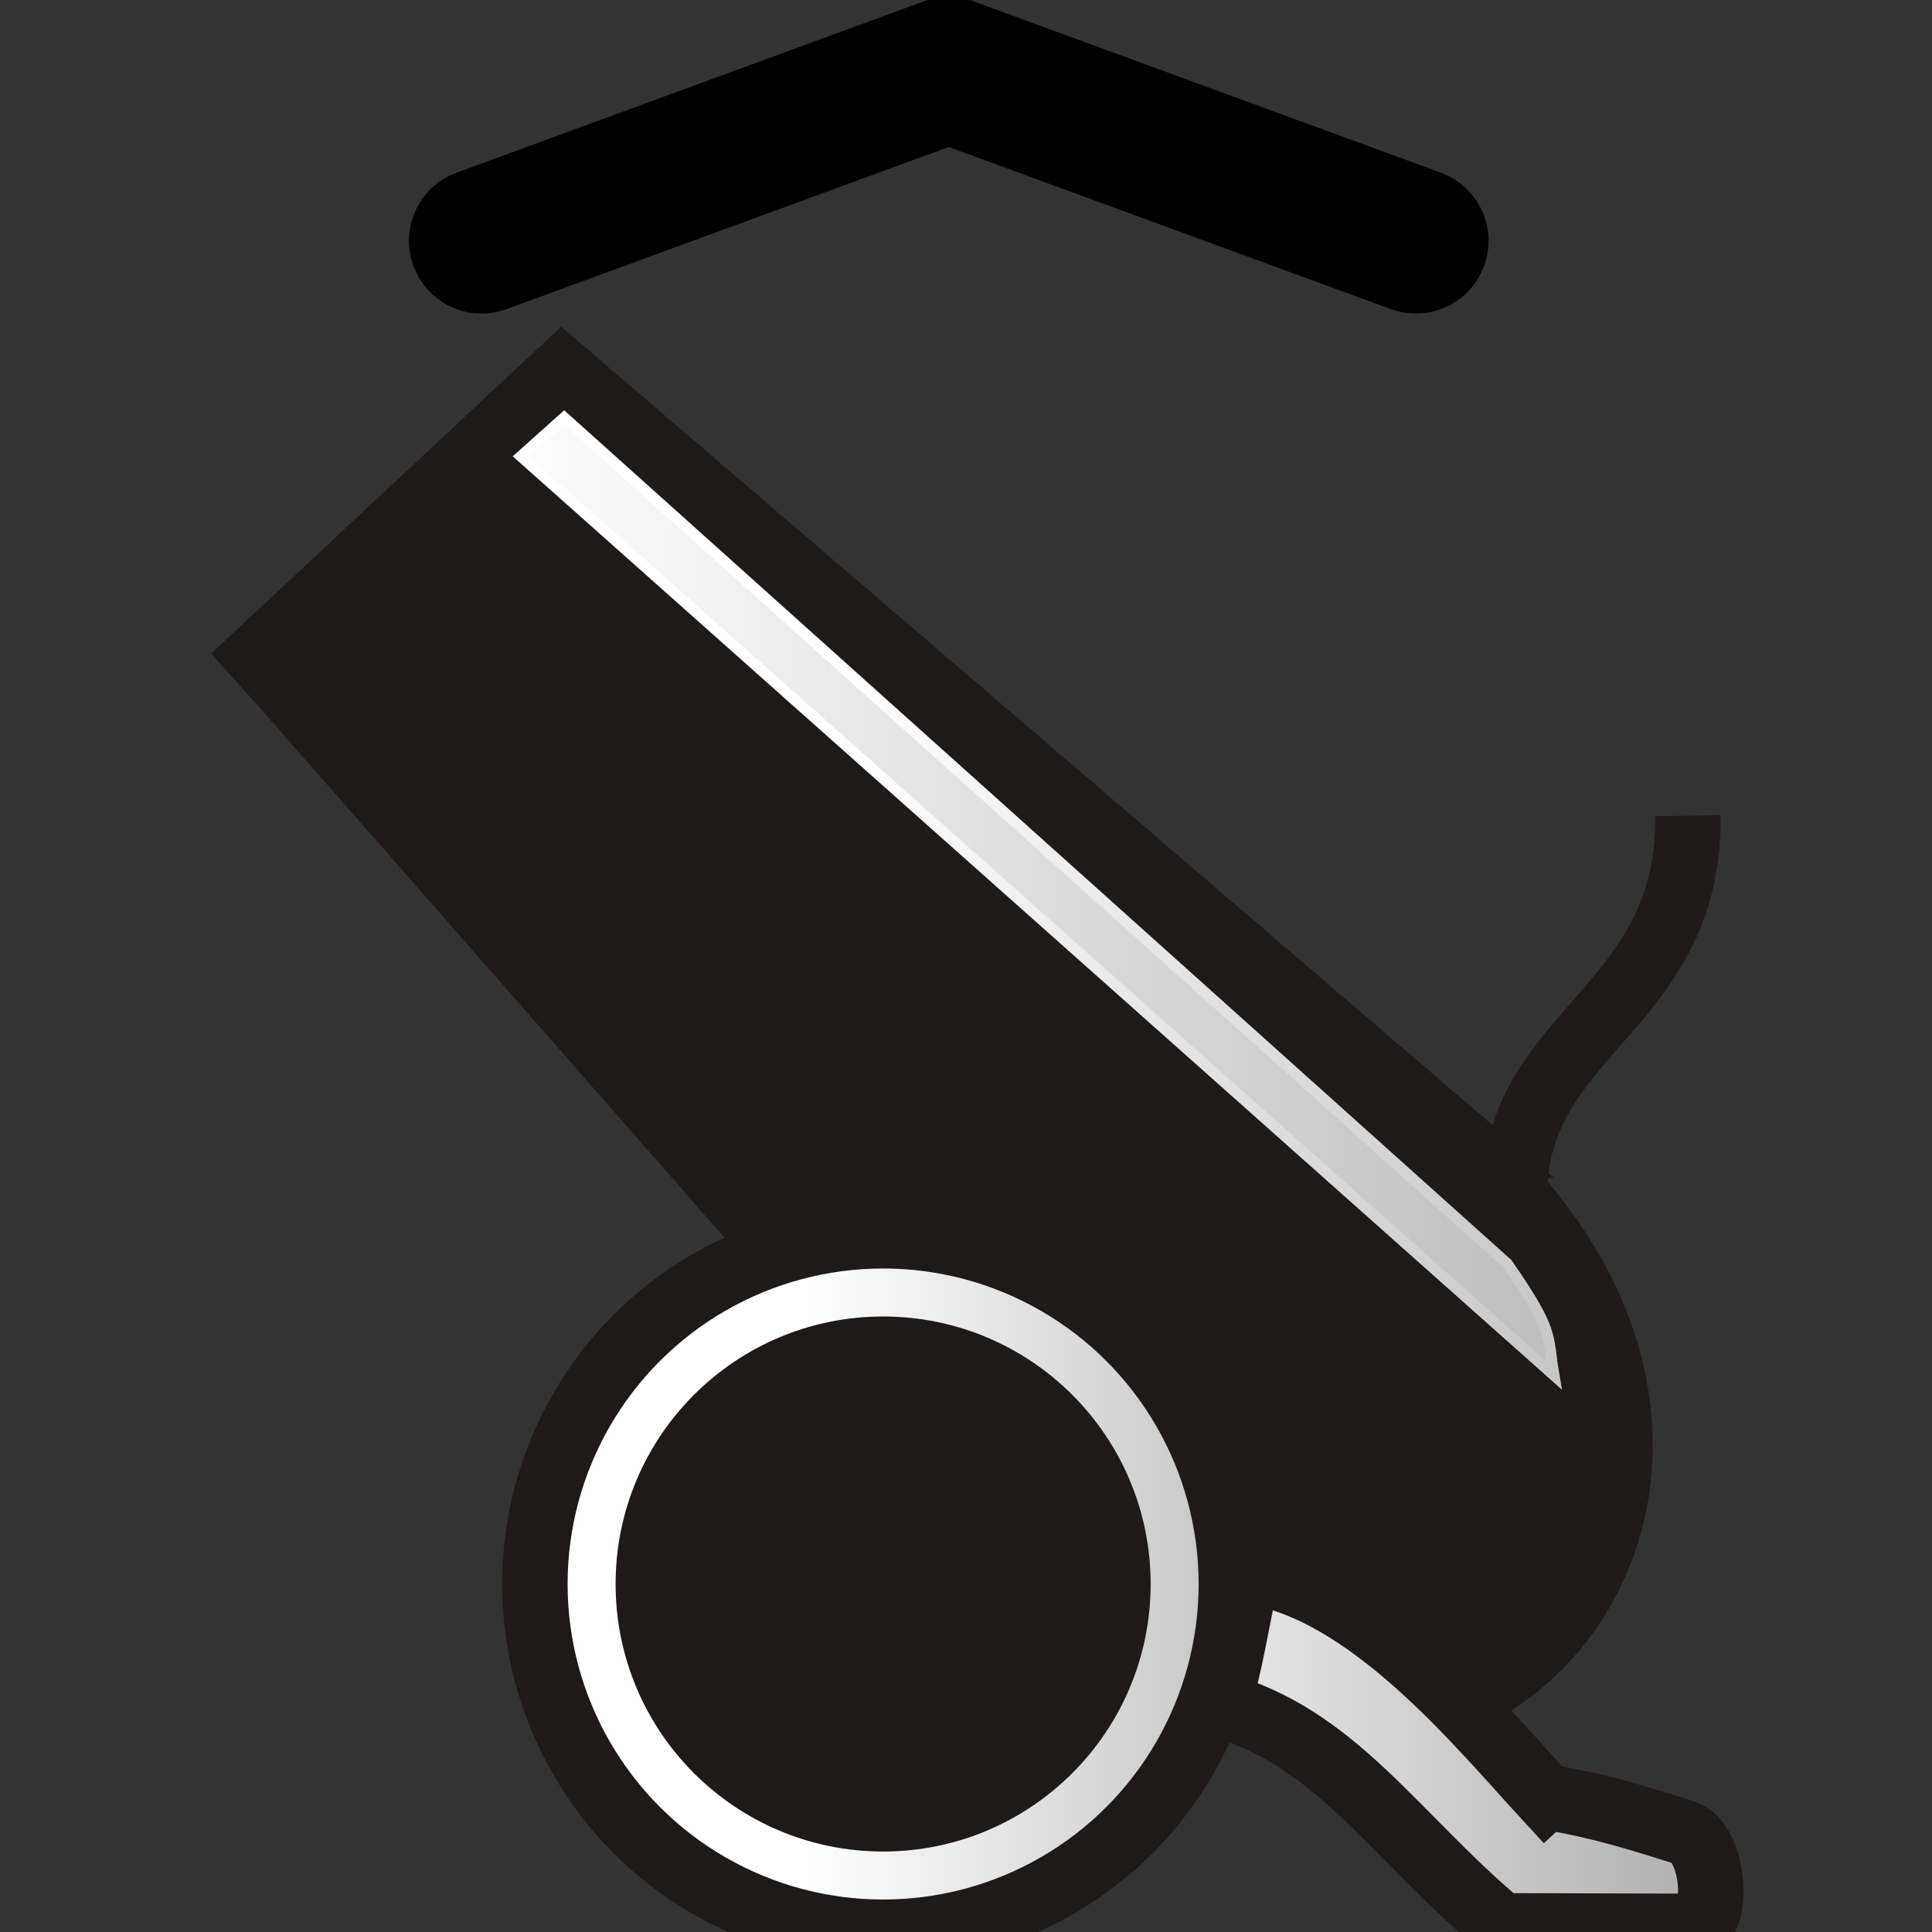 <?xml version="1.0" encoding="UTF-8" standalone="no"?>
<svg
   width="177.17"
   height="177.17"
   shape-rendering="geometricPrecision"
   image-rendering="optimizeQuality"
   fill-rule="evenodd"
   clip-rule="evenodd"
   viewBox="0 0 50 50"
   version="1.1"
   id="svg974"
   sodipodi:docname="bD.svg"
   inkscape:version="1.1 (ce6663b3b7, 2021-05-25)"
   xmlns:inkscape="http://www.inkscape.org/namespaces/inkscape"
   xmlns:sodipodi="http://sodipodi.sourceforge.net/DTD/sodipodi-0.dtd"
   xmlns:xlink="http://www.w3.org/1999/xlink"
   xmlns="http://www.w3.org/2000/svg"
   xmlns:svg="http://www.w3.org/2000/svg"
   xmlns:rdf="http://www.w3.org/1999/02/22-rdf-syntax-ns#"
   xmlns:cc="http://creativecommons.org/ns#"
   xmlns:dc="http://purl.org/dc/elements/1.1/">
  <rect x="0" y="0" width="50" height="50" fill="#333333" stroke="none"/>
  <sodipodi:namedview
     pagecolor="#ffffff"
     bordercolor="#666666"
     borderopacity="1"
     objecttolerance="10"
     gridtolerance="10"
     guidetolerance="10"
     inkscape:pageopacity="0"
     inkscape:pageshadow="2"
     inkscape:window-width="1294"
     inkscape:window-height="704"
     id="namedview976"
     showgrid="false"
     inkscape:zoom="2.3931817"
     inkscape:cx="165.67902"
     inkscape:cy="80.436851"
     inkscape:window-x="72"
     inkscape:window-y="27"
     inkscape:window-maximized="1"
     inkscape:current-layer="svg974"
     showguides="false"
     inkscape:pagecheckerboard="0" />
  <defs
     id="defs968">
    <linearGradient
       id="linearGradient2235"
       inkscape:collect="always">
      <stop
         id="stop2231"
         offset="0"
         style="stop-color:#ffffff;stop-opacity:1" />
      <stop
         id="stop2233"
         offset="1"
         style="stop-color:#808080;stop-opacity:1" />
    </linearGradient>
    <linearGradient
       id="linearGradient2229"
       inkscape:collect="always">
      <stop
         id="stop2225"
         offset="0"
         style="stop-color:#ffffff;stop-opacity:1" />
      <stop
         id="stop2227"
         offset="1"
         style="stop-color:#808080;stop-opacity:1" />
    </linearGradient>
    <linearGradient
       id="linearGradient1078"
       inkscape:collect="always">
      <stop
         id="stop1074"
         offset="0"
         style="stop-color:#ffffff;stop-opacity:1" />
      <stop
         id="stop1076"
         offset="1"
         style="stop-color:#999999;stop-opacity:1" />
    </linearGradient>
    <linearGradient
       id="linearGradient1072"
       inkscape:collect="always">
      <stop
         id="stop1068"
         offset="0"
         style="stop-color:#ffffff;stop-opacity:1" />
      <stop
         id="stop1070"
         offset="1"
         style="stop-color:#999999;stop-opacity:1" />
    </linearGradient>
    <linearGradient
       inkscape:collect="always"
       id="linearGradient1002">
      <stop
         style="stop-color:#ffffff;stop-opacity:1"
         offset="0"
         id="stop998" />
      <stop
         style="stop-color:#dcdbdb;stop-opacity:1"
         offset="1"
         id="stop1000" />
    </linearGradient>
    <linearGradient
       id="0"
       x1="21.376"
       x2="77.64"
       gradientUnits="userSpaceOnUse">
      <stop
         stop-color="#fff"
         id="stop963" />
      <stop
         offset="1"
         stop-color="#fff"
         stop-opacity="0"
         id="stop965" />
    </linearGradient>
    <linearGradient
       inkscape:collect="always"
       xlink:href="#linearGradient1002"
       id="linearGradient1004"
       x1="-41.79"
       y1="22.582"
       x2="-15.829"
       y2="22.582"
       gradientUnits="userSpaceOnUse" />
    <linearGradient
       inkscape:collect="always"
       xlink:href="#linearGradient2229"
       id="linearGradient1012"
       x1="32.34"
       y1="36.638"
       x2="8.19"
       y2="36.638"
       gradientUnits="userSpaceOnUse" />
    <linearGradient
       inkscape:collect="always"
       xlink:href="#linearGradient2235"
       id="linearGradient1028"
       x1="-26.943"
       y1="42.658"
       x2="1.456"
       y2="42.658"
       gradientUnits="userSpaceOnUse" />
    <linearGradient
       inkscape:collect="always"
       xlink:href="#linearGradient1072"
       id="linearGradient1058"
       x1="21.606"
       y1="18.638"
       x2="55.431"
       y2="18.638"
       gradientUnits="userSpaceOnUse" />
    <linearGradient
       inkscape:collect="always"
       xlink:href="#linearGradient1078"
       id="linearGradient1080"
       gradientUnits="userSpaceOnUse"
       x1="12.682"
       y1="18.638"
       x2="55.431"
       y2="18.638" />
  </defs>
  <g
     id="g223"
     transform="translate(0.114,4.403)">
    <g
       id="g1048"
       transform="translate(46.28,-0.155)">
      <g
         transform="translate(6.838,0.167)"
         id="g1034">
        <path
           style="fill:#1f1a17;fill-opacity:1;stroke:#1f1a17;stroke-width:1.693;stroke-linecap:butt;stroke-linejoin:miter;stroke-miterlimit:4;stroke-dasharray:none;stroke-opacity:1"
           d="M -15.111,25.383 -38.684,5.175 -46.58,12.549 c 0.792,0.867 19.498,22.232 19.498,22.232 9.604,12.917 22.201,-0.038 11.97,-9.398 z"
           id="path980"
           inkscape:connector-curvature="0"
           sodipodi:nodetypes="ccccc" />
        <circle
           style="opacity:1;fill:url(#linearGradient1012);fill-opacity:1;stroke:#1f1a17;stroke-width:1.693;stroke-linecap:square;stroke-linejoin:miter;stroke-miterlimit:4;stroke-dasharray:none;stroke-opacity:1;paint-order:normal"
           id="path982"
           transform="scale(-1,1)"
           r="9.012"
           cy="36.579"
           cx="30.377" />
        <circle
           style="opacity:1;fill:#1f1a17;fill-opacity:1;stroke:#1f1a17;stroke-width:1.693;stroke-linecap:square;stroke-linejoin:miter;stroke-miterlimit:4;stroke-dasharray:none;stroke-opacity:1;paint-order:normal"
           id="path984"
           cx="30.377"
           cy="36.579"
           r="6.077"
           transform="scale(-1,1)" />
        <path
           style="fill:url(#linearGradient1028);fill-opacity:1;stroke:#1f1a17;stroke-width:1.693;stroke-linecap:butt;stroke-linejoin:miter;stroke-miterlimit:4;stroke-dasharray:none;stroke-opacity:1"
           d="m -13.229,42.089 c 1.541,0.249 2.694,0.65 3.558,0.913 0.85,0.258 0.938,2.438 0.28,2.437 l -4.984,-0.014 c -2.768,-2.319 -4.283,-4.896 -7.352,-5.735 0.348,-0.942 0.534,-2.463 0.799,-3.44 3.093,0.412 5.973,3.966 7.698,5.84 z"
           id="path986"
           inkscape:connector-curvature="0"
           sodipodi:nodetypes="csccccc" />
      </g>
      <path
         sodipodi:nodetypes="cc"
         inkscape:connector-curvature="0"
         id="path1040"
         d="m -7.193,26.533 c 0.098,-4.102 4.55,-4.711 4.481,-9.67"
         style="fill:none;stroke:#1f1a17;stroke-width:1.693;stroke-linecap:butt;stroke-linejoin:miter;stroke-miterlimit:4;stroke-dasharray:none;stroke-opacity:1" />
      <path
         inkscape:connector-curvature="0"
         style="fill:none;stroke:#000000;stroke-width:3.761;stroke-linecap:round;stroke-linejoin:miter;stroke-miterlimit:4;stroke-dasharray:none;stroke-opacity:1"
         d="m -33.93,1.986 12.089,-4.433 12.089,4.433"
         id="path3926-0-1-3" />
    </g>
    <path
       style="fill:url(#linearGradient1080);fill-opacity:1;stroke:url(#linearGradient1058);stroke-width:0.282px;stroke-linecap:butt;stroke-linejoin:miter;stroke-opacity:1"
       d="M 14.487,6.404 13.367,7.406 40.104,31.192 c -0.183,-1.055 0.033,-1.102 -1.211,-2.893 z"
       id="path1050"
       inkscape:connector-curvature="0"
       sodipodi:nodetypes="ccccc" />
  </g>
</svg>
